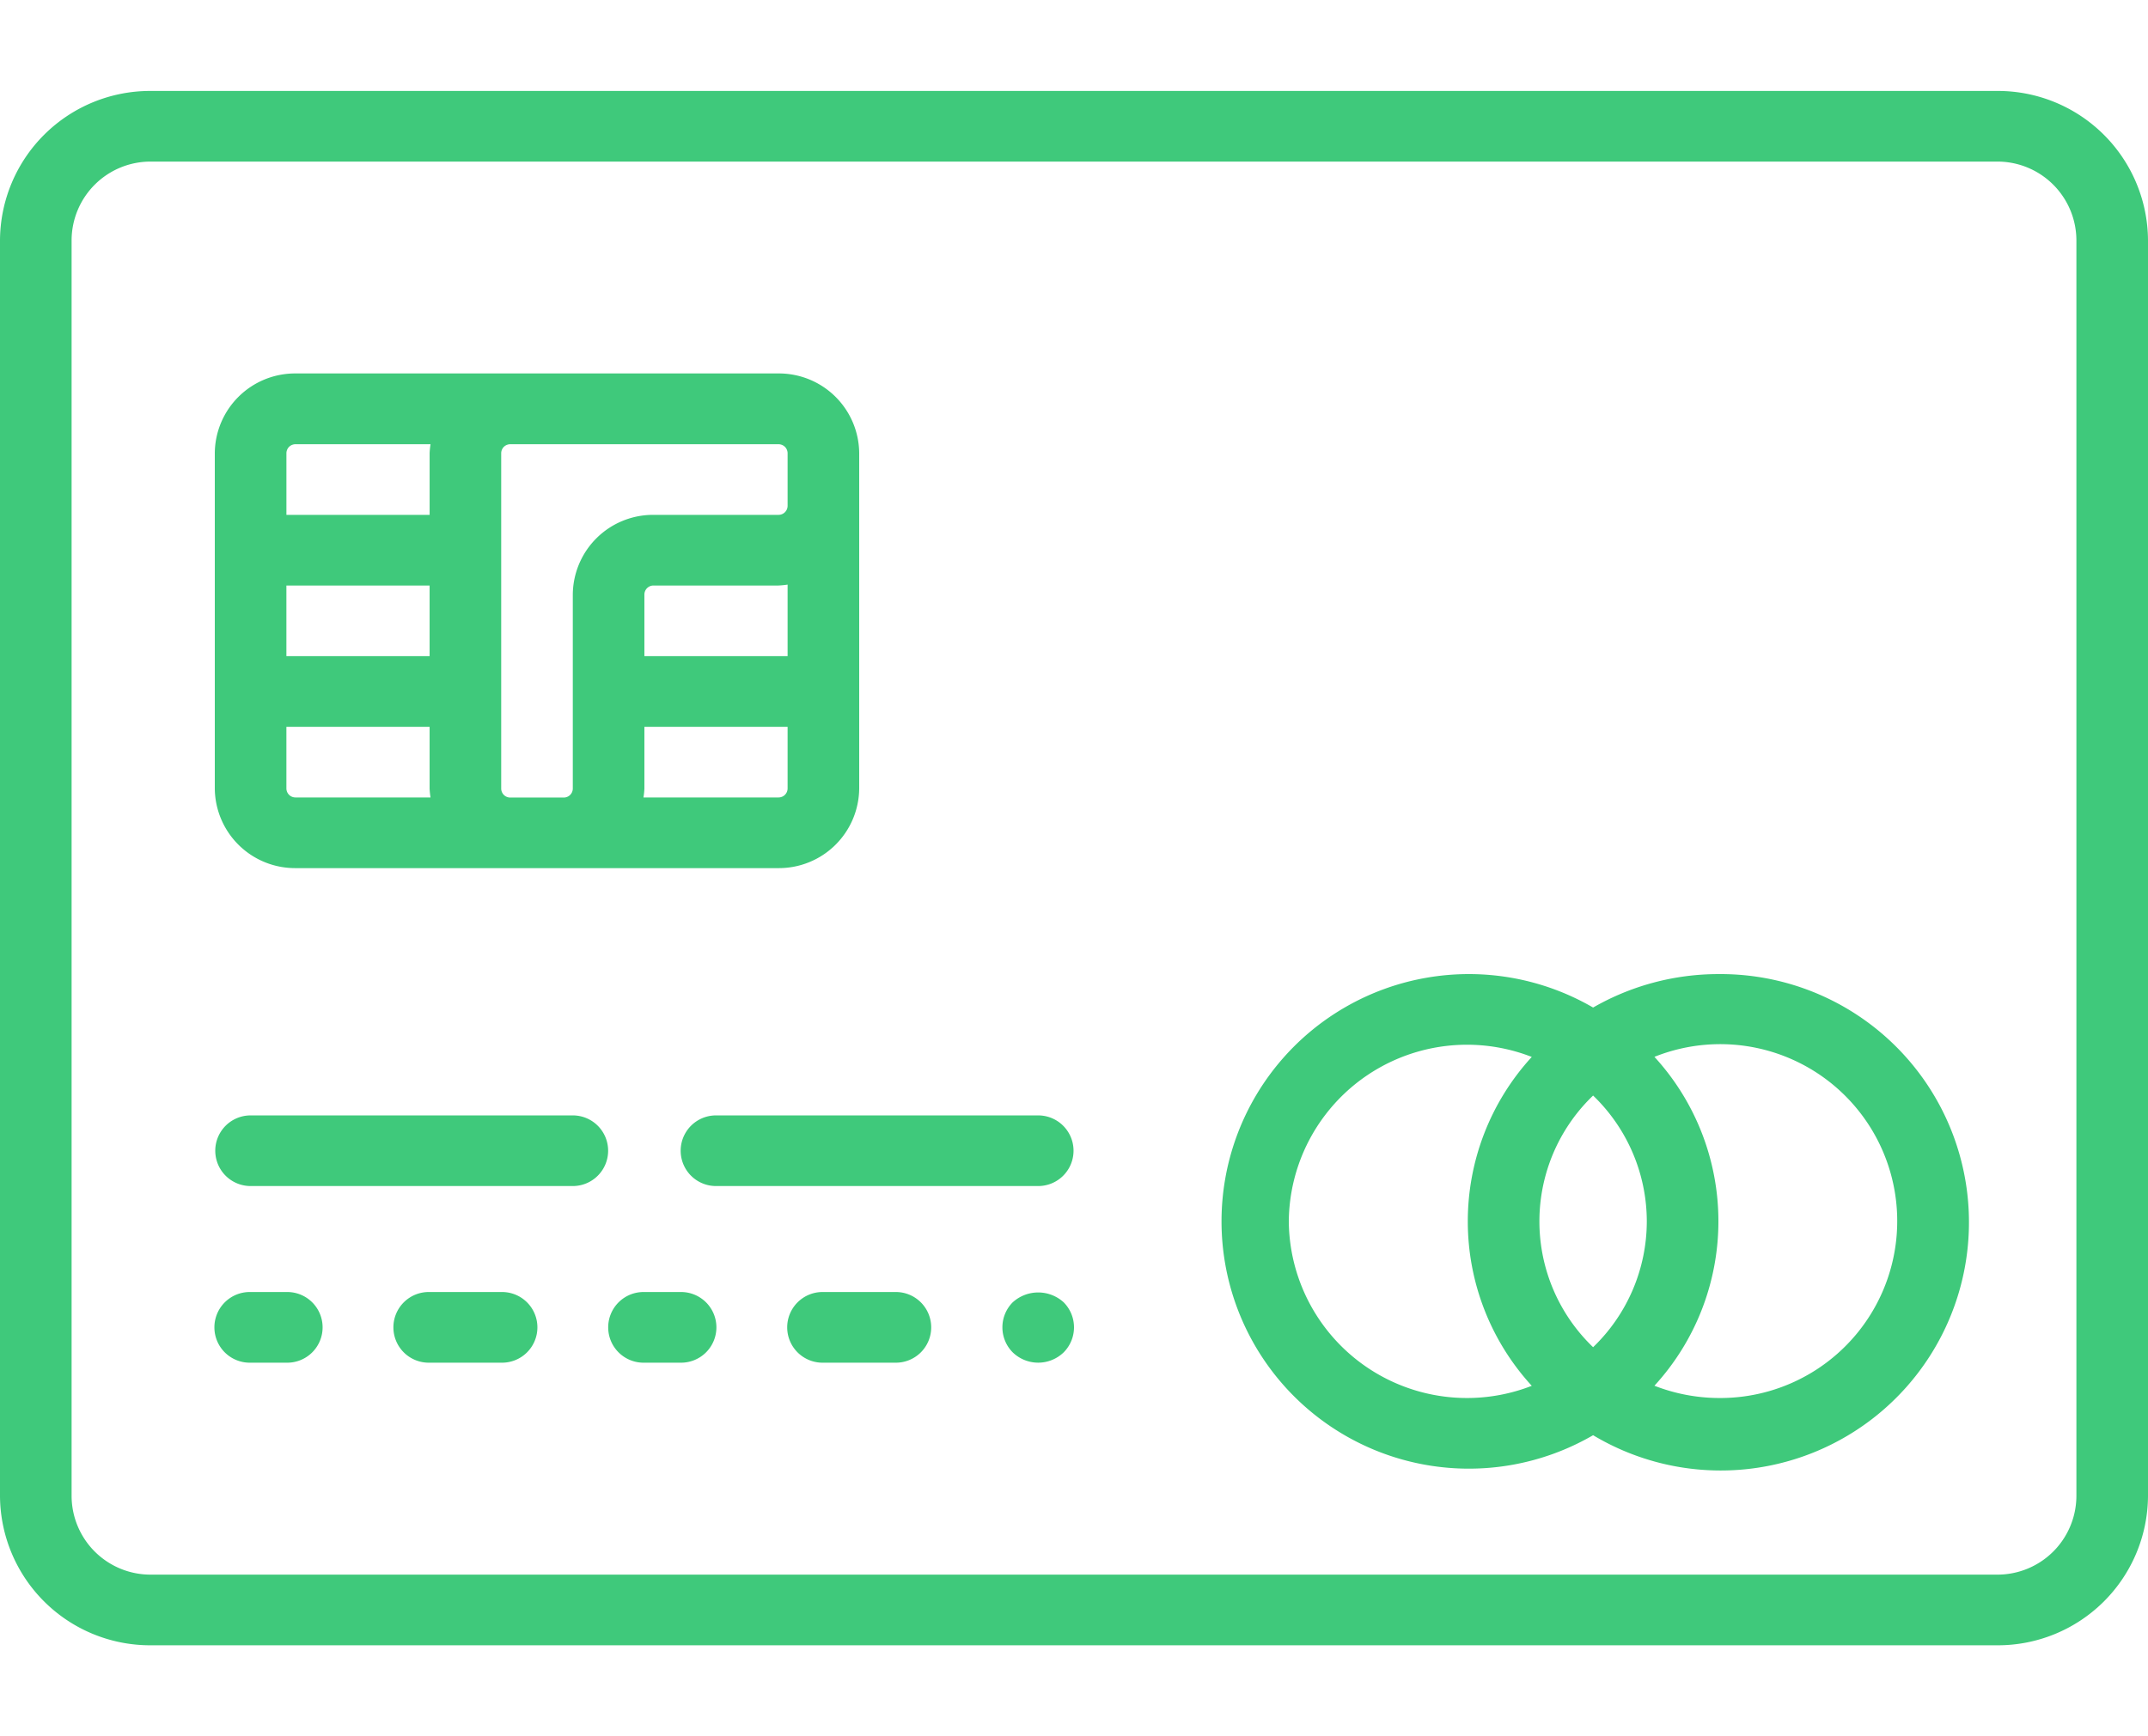 <svg xmlns="http://www.w3.org/2000/svg" width="94" height="76" viewBox="0 0 105 76">
<defs>
    <style>
      .cls-1 {
        fill: #3fc97b;
        fill-rule: evenodd;
      }
    </style>
  </defs>
  <path id="total-sales" class="cls-1" d="M629.62,252H539.38a7.341,7.341,0,0,0-7.38,7.284v61.432A7.341,7.341,0,0,0,539.38,328h90.24a7.341,7.341,0,0,0,7.38-7.284V259.284A7.341,7.341,0,0,0,629.62,252Zm3.88,68.716a3.859,3.859,0,0,1-3.88,3.829H539.38a3.858,3.858,0,0,1-3.88-3.829V259.284a3.859,3.859,0,0,1,3.88-3.83h90.24a3.86,3.86,0,0,1,3.88,3.83v61.432ZM560,302.091H544.25a1.727,1.727,0,1,0,0,3.454H560A1.727,1.727,0,1,0,560,302.091Zm22.75,0H567a1.727,1.727,0,1,0,0,3.454h15.75A1.727,1.727,0,1,0,582.75,302.091ZM546,310.727h-1.75a1.728,1.728,0,1,0,0,3.455H546A1.728,1.728,0,1,0,546,310.727Zm10.5,0H553a1.728,1.728,0,1,0,0,3.455h3.5A1.728,1.728,0,1,0,556.5,310.727Zm8.75,0H563.5a1.728,1.728,0,1,0,0,3.455h1.75A1.728,1.728,0,1,0,565.25,310.727Zm10.5,0h-3.5a1.728,1.728,0,1,0,0,3.455h3.5A1.728,1.728,0,1,0,575.75,310.727Zm5.757,0.5a1.737,1.737,0,0,0,0,2.453,1.791,1.791,0,0,0,2.485,0,1.735,1.735,0,0,0,0-2.453A1.85,1.85,0,0,0,581.507,311.228ZM616,295.182a12.287,12.287,0,0,0-6.125,1.635,12.091,12.091,0,1,0,0,20.911A12.136,12.136,0,1,0,616,295.182Zm-3.5,12.091a8.548,8.548,0,0,1-2.625,6.152,8.523,8.523,0,0,1,0-12.305A8.549,8.549,0,0,1,612.5,307.273Zm-17.5,0a8.71,8.71,0,0,1,11.877-8.041,11.9,11.9,0,0,0,0,16.081A8.71,8.71,0,0,1,595,307.273Zm21,8.636a8.759,8.759,0,0,1-3.127-.6,11.9,11.9,0,0,0,0-16.081A8.651,8.651,0,1,1,616,315.909ZM546.446,290h23.608A3.926,3.926,0,0,0,574,286.105V269.713a3.926,3.926,0,0,0-3.946-3.9H546.446a3.926,3.926,0,0,0-3.946,3.9v16.392A3.926,3.926,0,0,0,546.446,290ZM553,279.636h-7v-3.454h7v3.454Zm-7,6.469v-3.014h7v3.014a3.791,3.791,0,0,0,.045.44h-6.6A0.443,0.443,0,0,1,546,286.105Zm24.5-6.469h-7v-3.014a0.443,0.443,0,0,1,.446-0.44h6.108a3.894,3.894,0,0,0,.446-0.045v3.5Zm-0.446,6.909h-6.6a3.585,3.585,0,0,0,.046-0.44v-3.014h7v3.014A0.443,0.443,0,0,1,570.054,286.545Zm0-17.272a0.443,0.443,0,0,1,.446.44v2.574a0.443,0.443,0,0,1-.446.44h-6.108a3.926,3.926,0,0,0-3.946,3.9v9.483a0.443,0.443,0,0,1-.446.44h-2.608a0.443,0.443,0,0,1-.446-0.44V269.713a0.442,0.442,0,0,1,.446-0.44h13.108Zm-23.608,0h6.6a3.768,3.768,0,0,0-.045.44v3.014h-7v-3.014A0.442,0.442,0,0,1,546.446,269.273Z" transform="translate(-532 -252)"/>
</svg>
